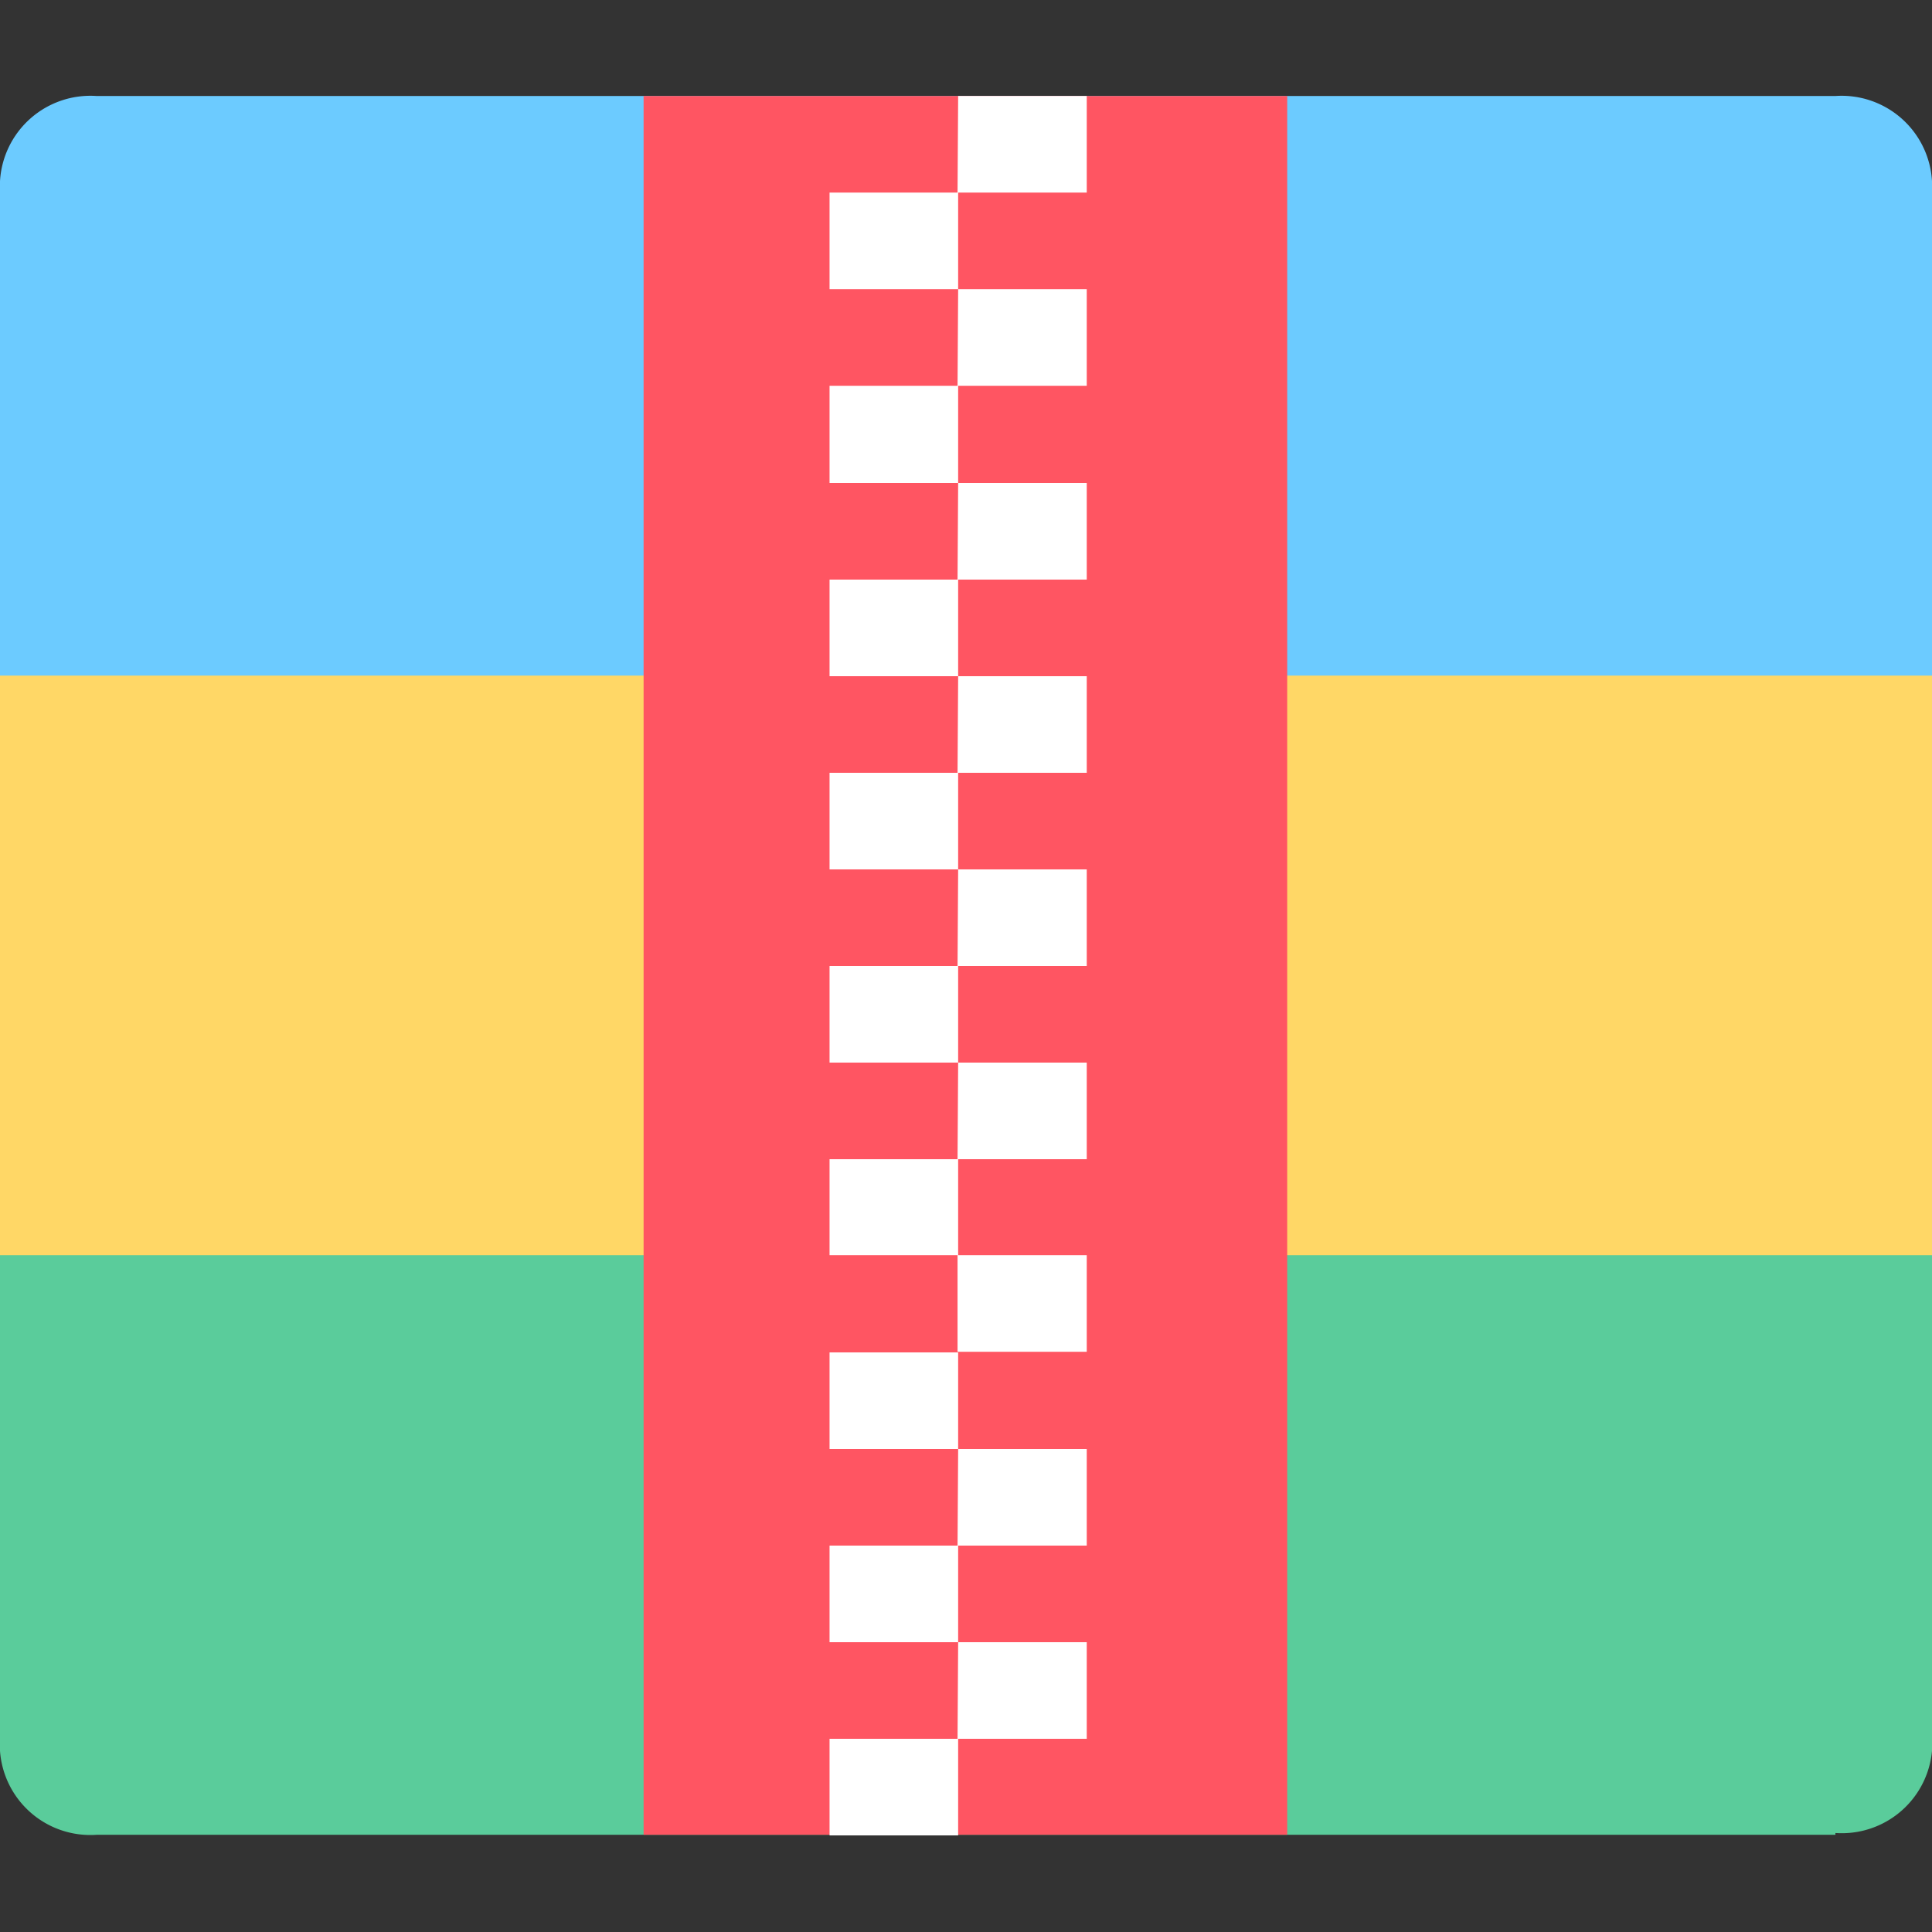 <svg id="图层_1" data-name="图层 1" xmlns="http://www.w3.org/2000/svg" viewBox="0 0 32 32"><rect x="0" y="0" width="32" height="32" fill="#333333" stroke="none"/><defs><style>.cls-1{fill:#5acc9b;}.cls-2{fill:#6ccbff;}.cls-3{fill:#ffd766;}.cls-4{fill:#ff5562;}.cls-5{fill:#fff;}</style></defs><title>zip</title><path class="cls-1" d="M30.4,30.39H1.6A1.5,1.5,0,0,1,0,29V20.78H32V29a1.5,1.5,0,0,1-1.6,1.36Z"/><path class="cls-2" d="M1.6,1.59H30.4A1.5,1.5,0,0,1,32,3v8.24H0V3A1.5,1.5,0,0,1,1.6,1.59Z"/><rect class="cls-3" y="11.19" width="32" height="9.6"/><rect class="cls-4" x="10.66" y="1.59" width="10.66" height="28.8"/><path class="cls-5" d="M13.74,3.19h2.13v1.6H13.74Zm2.13-1.6H18v1.6H15.86Zm0,3.2H18v1.6H15.86Zm-2.13,1.6h2.13V8H13.74ZM15.87,8H18v1.6H15.86Zm-2.13,1.6h2.13v1.6H13.74Zm2.13,1.6H18v1.6H15.86Zm-2.13,1.6h2.13v1.6H13.74Zm2.13,1.6H18V16H15.86ZM13.74,16h2.13v1.6H13.74Zm2.13,1.6H18v1.6H15.86Zm-2.13,1.6h2.13v1.59H13.74Zm2.12,1.59H18v1.6H15.86Zm-2.12,1.61h2.13V24H13.74ZM15.87,24H18v1.6H15.86Zm-2.13,1.6h2.13v1.6H13.74Zm0,3.2h2.13v1.6H13.74Zm2.13-1.6H18v1.6H15.86Z"/></svg>